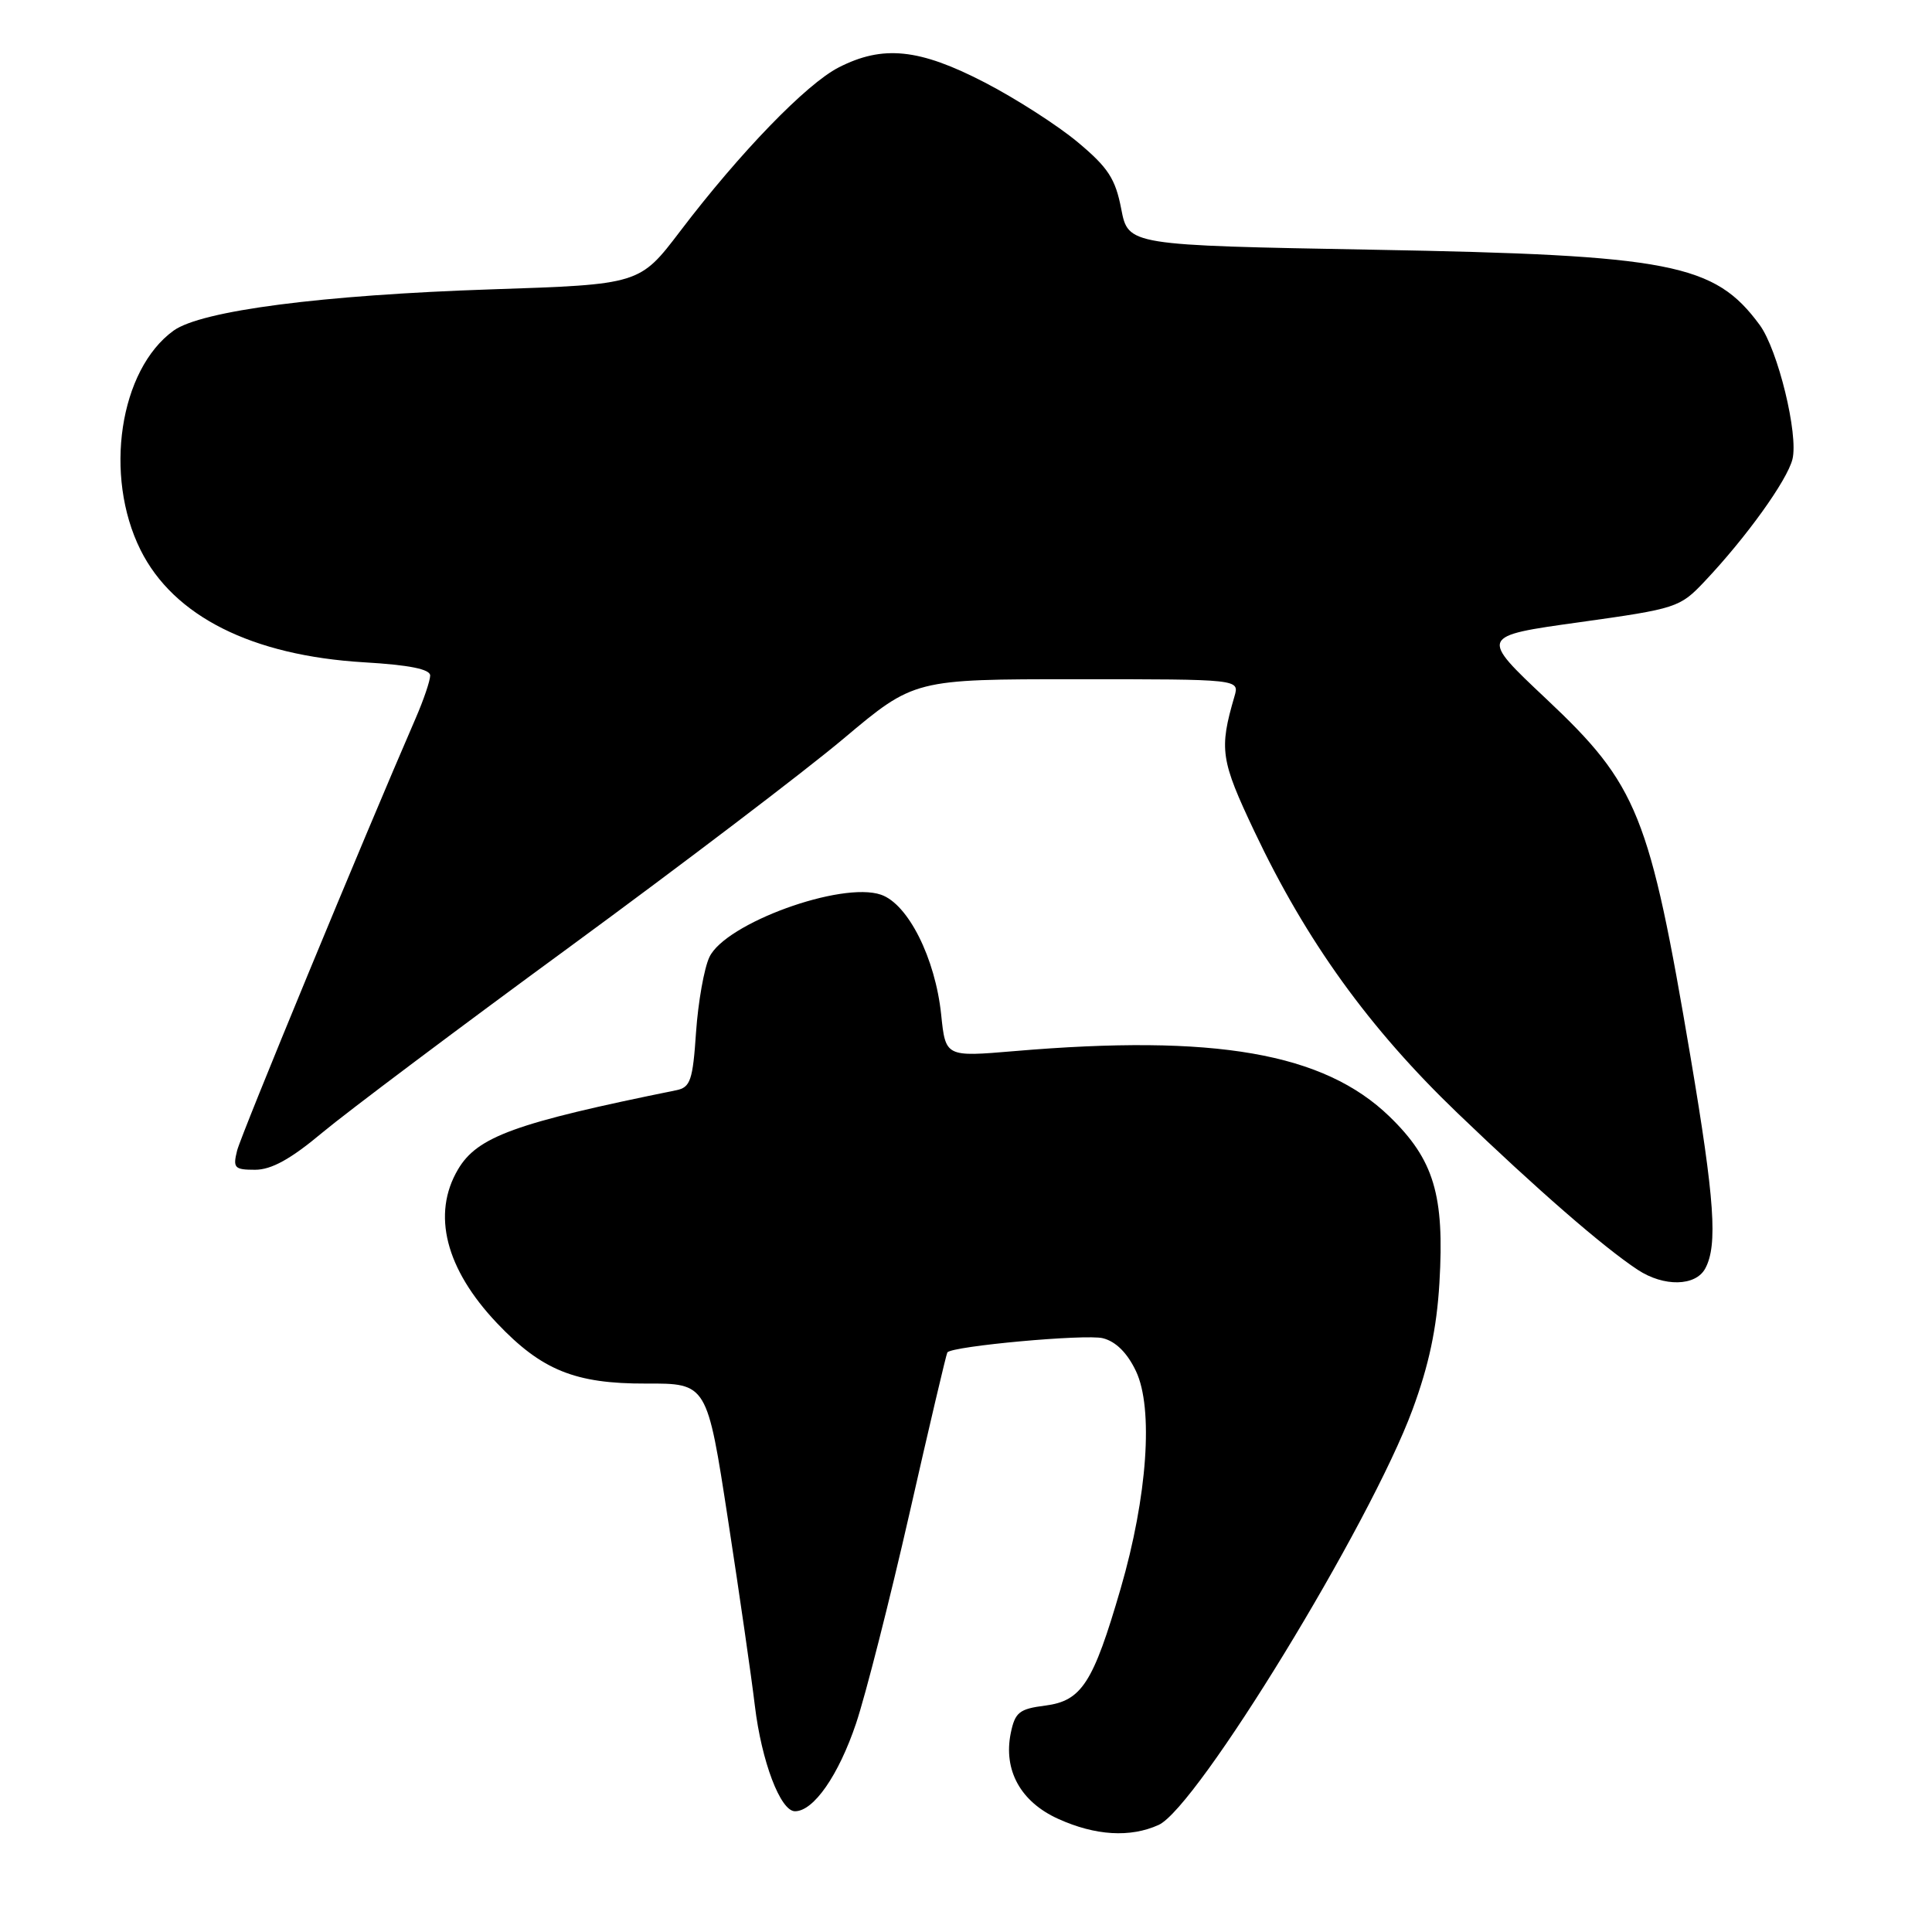 <?xml version="1.0" encoding="UTF-8" standalone="no"?>
<!DOCTYPE svg PUBLIC "-//W3C//DTD SVG 1.1//EN" "http://www.w3.org/Graphics/SVG/1.1/DTD/svg11.dtd" >
<svg xmlns="http://www.w3.org/2000/svg" xmlns:xlink="http://www.w3.org/1999/xlink" version="1.1" viewBox="0 0 256 256">
 <g >
 <path fill="currentColor"
d=" M 153.53 241.81 C 158.63 239.48 181.57 201.96 187.17 186.77 C 189.34 180.89 190.37 176.04 190.73 170.00 C 191.42 158.34 190.01 153.66 184.11 147.94 C 175.41 139.52 161.02 137.01 134.39 139.28 C 125.29 140.05 125.29 140.05 124.71 134.44 C 123.93 126.96 120.33 119.78 116.73 118.55 C 111.48 116.75 96.10 122.35 94.00 126.82 C 93.30 128.29 92.51 132.77 92.23 136.76 C 91.80 143.16 91.48 144.08 89.62 144.46 C 68.23 148.80 63.25 150.61 60.69 154.95 C 57.19 160.87 59.04 168.14 65.86 175.33 C 71.77 181.56 76.21 183.36 85.60 183.33 C 93.69 183.30 93.69 183.30 96.47 201.40 C 98.00 211.35 99.60 222.43 100.02 226.00 C 100.91 233.41 103.41 240.00 105.34 240.00 C 107.81 240.00 111.11 235.25 113.43 228.37 C 114.70 224.59 117.89 212.05 120.52 200.50 C 123.14 188.95 125.40 179.36 125.53 179.20 C 126.19 178.36 143.86 176.75 146.13 177.32 C 147.85 177.75 149.37 179.26 150.52 181.68 C 152.86 186.61 152.04 198.29 148.49 210.50 C 144.85 223.02 143.33 225.38 138.49 226.00 C 135.05 226.44 134.50 226.89 133.93 229.65 C 132.93 234.57 135.24 238.76 140.22 241.01 C 145.14 243.24 149.76 243.52 153.53 241.81 Z  M 225.96 168.07 C 227.62 164.98 227.20 158.99 224.02 140.15 C 218.57 107.87 217.02 104.03 204.89 92.61 C 196.05 84.29 196.05 84.29 209.28 82.45 C 222.15 80.65 222.59 80.51 225.86 77.05 C 231.39 71.20 236.80 63.67 237.51 60.85 C 238.32 57.57 235.59 46.36 233.17 43.06 C 227.19 34.92 221.46 33.80 182.00 33.09 C 149.50 32.50 149.50 32.50 148.57 27.69 C 147.80 23.69 146.84 22.21 142.83 18.86 C 140.18 16.64 134.61 13.06 130.45 10.91 C 121.81 6.44 116.99 5.94 111.14 8.93 C 106.86 11.11 98.06 20.20 90.13 30.63 C 84.76 37.69 84.76 37.69 65.13 38.34 C 42.62 39.09 26.68 41.16 23.00 43.81 C 15.83 48.99 13.72 63.03 18.62 72.87 C 23.00 81.66 33.37 86.87 48.25 87.76 C 54.24 88.11 57.00 88.67 57.00 89.51 C 57.00 90.19 56.14 92.72 55.10 95.12 C 48.11 111.22 31.95 150.34 31.42 152.45 C 30.84 154.76 31.06 155.00 33.80 155.00 C 35.96 155.00 38.52 153.59 42.72 150.07 C 45.97 147.36 60.73 136.27 75.54 125.43 C 90.34 114.58 106.65 102.18 111.79 97.86 C 121.14 90.00 121.14 90.00 142.68 90.00 C 164.23 90.00 164.23 90.00 163.58 92.25 C 161.52 99.30 161.73 100.70 166.23 110.20 C 173.12 124.74 181.41 136.24 193.14 147.50 C 203.69 157.63 212.45 165.25 217.00 168.25 C 220.47 170.54 224.69 170.45 225.96 168.07 Z "/>
</g>
</svg>